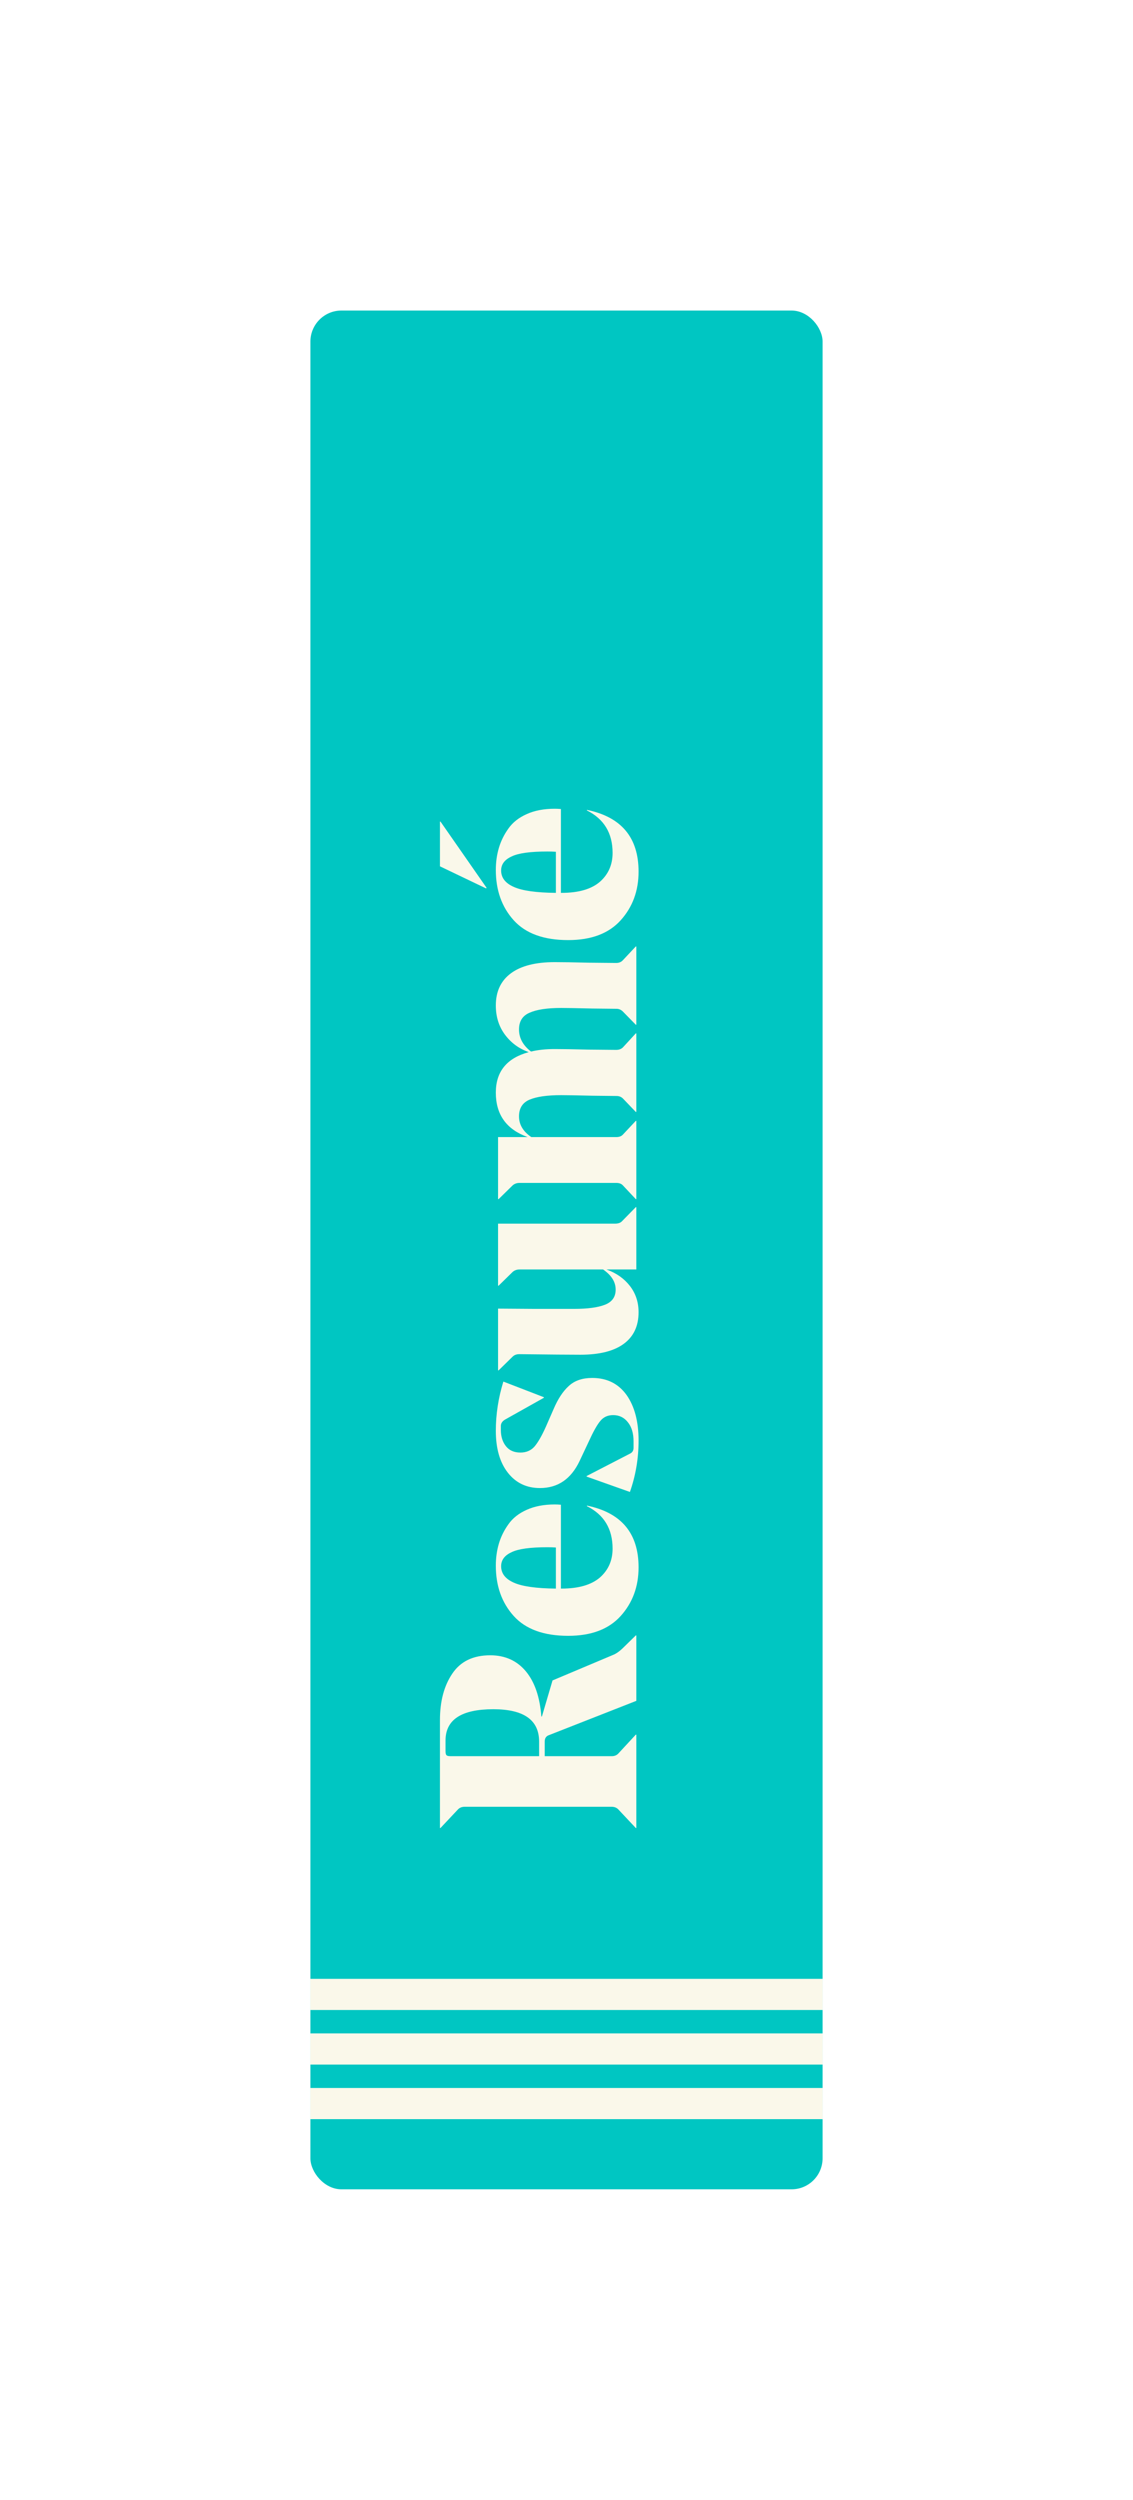 <svg width="73" height="161" viewBox="0 0 73 161" fill="none" xmlns="http://www.w3.org/2000/svg">
<g filter="url(#filter0_d)">
<rect x="20" y="10" width="33" height="121" rx="2" fill="#00C6C2"/>
<path d="M35.096 102.168V103.104H39.416C39.596 103.104 39.74 103.044 39.848 102.924L40.964 101.718H41V107.73H40.964L39.83 106.524C39.722 106.416 39.578 106.362 39.398 106.362H29.948C29.768 106.362 29.624 106.416 29.516 106.524L28.382 107.73H28.346V100.782C28.346 99.57 28.61 98.574 29.138 97.794C29.666 97.002 30.482 96.606 31.586 96.606C32.546 96.606 33.314 96.954 33.89 97.65C34.454 98.334 34.784 99.3 34.88 100.548H34.916L35.6 98.226L39.488 96.588C39.704 96.504 39.932 96.342 40.172 96.102L40.964 95.328H41V99.54L35.312 101.772C35.168 101.844 35.096 101.976 35.096 102.168ZM29.048 103.104H34.736V102.168C34.736 100.776 33.752 100.08 31.784 100.08C29.732 100.08 28.706 100.752 28.706 102.096V102.78C28.706 102.924 28.73 103.014 28.778 103.05C28.814 103.086 28.904 103.104 29.048 103.104ZM36.14 86.91V92.311H36.176C37.28 92.311 38.108 92.07 38.66 91.591C39.2 91.111 39.47 90.493 39.47 89.737C39.47 88.465 38.918 87.552 37.814 87.001V86.965C40.034 87.421 41.144 88.746 41.144 90.942C41.144 92.178 40.76 93.222 39.992 94.075C39.224 94.927 38.096 95.353 36.608 95.353C35.036 95.353 33.866 94.927 33.098 94.075C32.33 93.222 31.946 92.142 31.946 90.835C31.946 90.331 32.012 89.856 32.144 89.412C32.276 88.969 32.48 88.555 32.756 88.171C33.032 87.775 33.428 87.463 33.944 87.234C34.448 87.007 35.048 86.892 35.744 86.892C35.864 86.892 35.996 86.898 36.14 86.91ZM32.288 90.871C32.288 91.338 32.564 91.692 33.116 91.933C33.656 92.172 34.556 92.299 35.816 92.311V89.665C35.66 89.653 35.48 89.647 35.276 89.647C34.16 89.647 33.386 89.754 32.954 89.971C32.51 90.174 32.288 90.475 32.288 90.871ZM39.506 81.138C39.158 81.138 38.882 81.264 38.678 81.516C38.474 81.756 38.222 82.206 37.922 82.866L37.346 84.09C36.794 85.254 35.942 85.836 34.79 85.836C33.926 85.836 33.236 85.506 32.72 84.846C32.204 84.186 31.946 83.286 31.946 82.146C31.946 81.09 32.108 80.034 32.432 78.978L35.042 79.986V80.022L32.54 81.426C32.36 81.534 32.27 81.672 32.27 81.84V82.092C32.27 82.512 32.378 82.86 32.594 83.136C32.81 83.412 33.122 83.55 33.53 83.55C33.902 83.55 34.202 83.424 34.43 83.172C34.658 82.908 34.904 82.482 35.168 81.894L35.672 80.742C35.948 80.094 36.272 79.602 36.644 79.266C37.016 78.918 37.52 78.744 38.156 78.744C39.104 78.744 39.842 79.11 40.37 79.842C40.886 80.574 41.144 81.552 41.144 82.776C41.144 83.928 40.958 85.032 40.586 86.088L37.796 85.098V85.062L40.586 83.622C40.742 83.55 40.82 83.424 40.82 83.244V82.83C40.82 82.314 40.7 81.906 40.46 81.606C40.22 81.294 39.902 81.138 39.506 81.138ZM32.09 68.807H39.632C39.836 68.807 39.986 68.753 40.082 68.645L40.964 67.745H41V71.759H39.074C39.71 71.987 40.214 72.341 40.586 72.821C40.958 73.301 41.144 73.865 41.144 74.513C41.144 75.401 40.826 76.079 40.19 76.547C39.554 77.015 38.624 77.249 37.4 77.249C36.716 77.249 35.402 77.237 33.458 77.213C33.278 77.213 33.134 77.267 33.026 77.375L32.126 78.257H32.09V74.279L34.466 74.297C36.05 74.297 36.89 74.297 36.986 74.297C37.862 74.297 38.528 74.207 38.984 74.027C39.44 73.847 39.668 73.523 39.668 73.055C39.668 72.563 39.398 72.131 38.858 71.759H33.476C33.296 71.759 33.146 71.813 33.026 71.921L32.126 72.803H32.09V68.807ZM35.744 51.964C36.212 51.964 36.938 51.976 37.922 52C38.906 52.012 39.5 52.018 39.704 52.018C39.884 52.018 40.028 51.958 40.136 51.838L40.964 50.956H41V55.996H40.964L40.136 55.15C40.016 55.03 39.878 54.97 39.722 54.97C39.674 54.97 39.152 54.964 38.156 54.952C37.16 54.928 36.494 54.916 36.158 54.916C35.258 54.916 34.58 55.018 34.124 55.222C33.668 55.414 33.44 55.774 33.44 56.302C33.44 56.854 33.698 57.328 34.214 57.724C34.658 57.616 35.168 57.562 35.744 57.562C36.176 57.562 36.896 57.574 37.904 57.598C38.9 57.61 39.5 57.616 39.704 57.616C39.884 57.616 40.028 57.562 40.136 57.454L40.964 56.554H41V61.612H40.964L40.136 60.748C40.028 60.64 39.89 60.586 39.722 60.586C39.686 60.586 39.17 60.58 38.174 60.568C37.166 60.544 36.494 60.532 36.158 60.532C35.258 60.532 34.58 60.628 34.124 60.82C33.668 61.012 33.44 61.372 33.44 61.9C33.44 62.428 33.704 62.872 34.232 63.232H39.704C39.896 63.232 40.04 63.178 40.136 63.07L40.964 62.188H41V67.228H40.964L40.136 66.346C40.04 66.238 39.896 66.184 39.704 66.184H33.476C33.296 66.184 33.146 66.238 33.026 66.346L32.126 67.228H32.09V63.232H33.998C32.63 62.74 31.946 61.786 31.946 60.37C31.946 59.014 32.654 58.144 34.07 57.76C33.446 57.544 32.936 57.172 32.54 56.644C32.144 56.116 31.946 55.486 31.946 54.754C31.946 53.854 32.27 53.164 32.918 52.684C33.566 52.204 34.508 51.964 35.744 51.964ZM28.346 45.794V42.914H28.382L31.352 47.18L31.316 47.216L28.346 45.794ZM36.14 42.104V47.504H36.176C37.28 47.504 38.108 47.264 38.66 46.784C39.2 46.304 39.47 45.686 39.47 44.93C39.47 43.658 38.918 42.746 37.814 42.194V42.158C40.034 42.614 41.144 43.94 41.144 46.136C41.144 47.372 40.76 48.416 39.992 49.268C39.224 50.12 38.096 50.546 36.608 50.546C35.036 50.546 33.866 50.12 33.098 49.268C32.33 48.416 31.946 47.336 31.946 46.028C31.946 45.524 32.012 45.05 32.144 44.606C32.276 44.162 32.48 43.748 32.756 43.364C33.032 42.968 33.428 42.656 33.944 42.428C34.448 42.2 35.048 42.086 35.744 42.086C35.864 42.086 35.996 42.092 36.14 42.104ZM32.288 46.064C32.288 46.532 32.564 46.886 33.116 47.126C33.656 47.366 34.556 47.492 35.816 47.504V44.858C35.66 44.846 35.48 44.84 35.276 44.84C34.16 44.84 33.386 44.948 32.954 45.164C32.51 45.368 32.288 45.668 32.288 46.064Z" fill="#FAF8EA"/>
<rect x="20" y="117.444" width="33" height="2.008" fill="#FAF8EA"/>
<rect x="20" y="120.958" width="33" height="2.008" fill="#FAF8EA"/>
<rect x="20" y="124.473" width="33" height="2.008" fill="#FAF8EA"/>
</g>
<defs>
<filter id="filter0_d" x="0" y="0" width="73" height="161" filterUnits="userSpaceOnUse" color-interpolation-filters="sRGB">
<feFlood flood-opacity="0" result="BackgroundImageFix"/>
<feColorMatrix in="SourceAlpha" type="matrix" values="0 0 0 0 0 0 0 0 0 0 0 0 0 0 0 0 0 0 127 0"/>
<feOffset dy="10"/>
<feGaussianBlur stdDeviation="10"/>
<feColorMatrix type="matrix" values="0 0 0 0 0 0 0 0 0 0 0 0 0 0 0 0 0 0 0.15 0"/>
<feBlend mode="normal" in2="BackgroundImageFix" result="effect1_dropShadow"/>
<feBlend mode="normal" in="SourceGraphic" in2="effect1_dropShadow" result="shape"/>
</filter>
</defs>
</svg>
